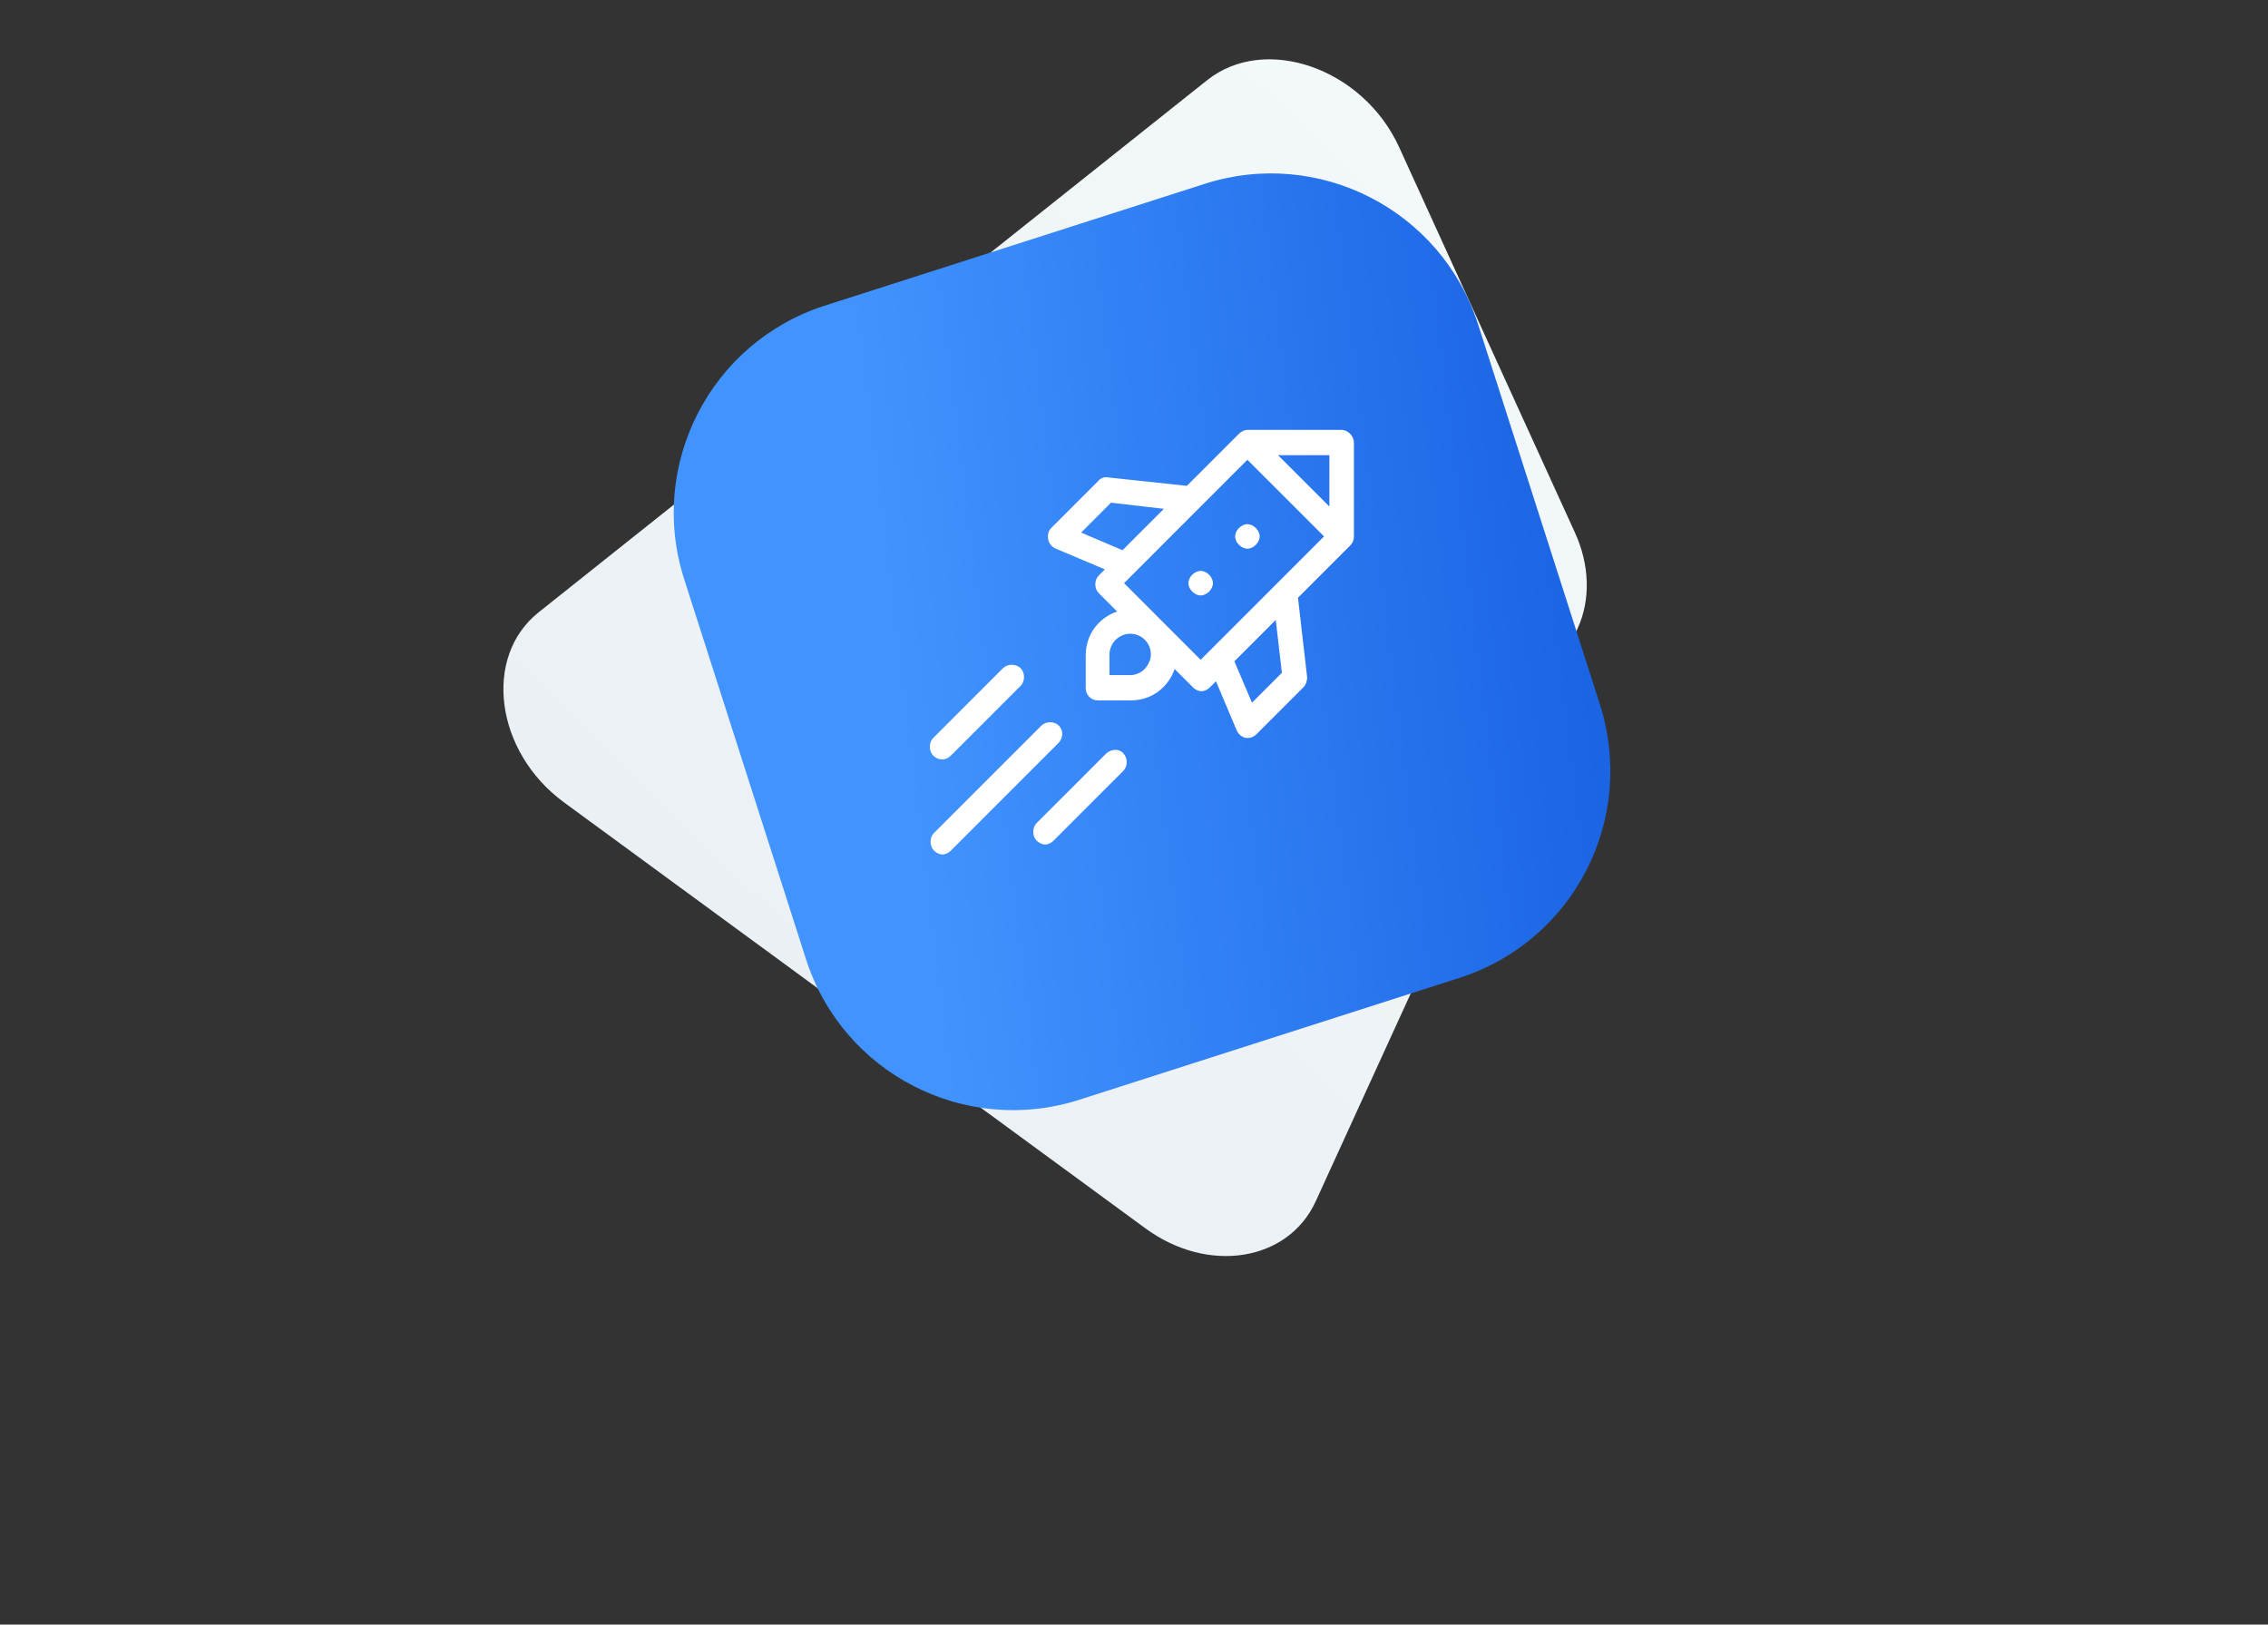 <?xml version="1.0" encoding="utf-8"?>
<!-- Generator: Adobe Illustrator 21.0.0, SVG Export Plug-In . SVG Version: 6.00 Build 0)  -->
<svg version="1.1" id="Слой_1" xmlns="http://www.w3.org/2000/svg" xmlns:xlink="http://www.w3.org/1999/xlink" x="0px" y="0px"
	 viewBox="0 0 296 212" style="enable-background:new 0 0 296 212;" xml:space="preserve">
<rect x="0" y="0" width="296" height="212" fill="#333333" stroke="none"/>
<style type="text/css">
	.st0{fill:url(#SVGID_1_);}
	.st1{fill:url(#SVGID_2_);}
	.st2{fill:#FFFFFF;}
</style>
<linearGradient id="SVGID_1_" gradientUnits="userSpaceOnUse" x1="-990.932" y1="-473.58" x2="-856.787" y2="-473.58" gradientTransform="matrix(-0.72 0.743 -0.629 -0.61 -810.186 482.437)">
	<stop  offset="0" style="stop-color:#F3F8FA"/>
	<stop  offset="1" style="stop-color:#EAF0F4"/>
</linearGradient>
<path class="st0" d="M70.3,79.9l87.2-69.4c7.6-6.1,20.4-1.6,25.1,8.7l22.9,50.2c2,4.3,2.1,8.9,0.4,12.6l-34.2,74.8
	c-3.6,7.8-14,9.5-22.2,3.5l-75.9-55.6C64.6,98.1,63,85.7,70.3,79.9z"/>
<linearGradient id="SVGID_2_" gradientUnits="userSpaceOnUse" x1="-50.121" y1="490.555" x2="30.879" y2="548.555" gradientTransform="matrix(0.737 -0.676 0.676 0.737 -177.866 -307.527)">
	<stop  offset="0" style="stop-color:#4194FF"/>
	<stop  offset="1" style="stop-color:#175FE1"/>
</linearGradient>
<path class="st1" d="M190.5,127.6l-49.6,15.9c-14.9,4.8-30.9-3.4-35.7-18.3L89.3,75.6c-4.8-14.9,3.4-30.9,18.3-35.7L157.2,24
	c14.9-4.8,30.9,3.4,35.7,18.3l15.9,49.6C213.6,106.9,205.4,122.8,190.5,127.6z"/>
<g>
	<path class="st2" d="M176.2,56.6c-0.3-0.3-0.7-0.5-1.1-0.5h-12.3c-0.4,0-0.8,0.2-1.1,0.5l-6.8,6.8l-10.3-1.1
		c-0.5-0.1-1,0.1-1.3,0.5l-6.1,6.1c-0.4,0.4-0.5,0.9-0.4,1.5c0.1,0.5,0.5,1,1,1.2l6.4,2.7l-0.8,0.8c-0.6,0.6-0.6,1.7,0,2.3l2.4,2.4
		c-0.9,0.3-1.7,0.8-2.4,1.5c-1.1,1.1-1.7,2.6-1.7,4.2l0,4.3c0,0.9,0.7,1.6,1.6,1.6h4.3c1.6,0,3.1-0.6,4.2-1.7
		c0.7-0.7,1.2-1.5,1.5-2.4l2.4,2.4c0.3,0.3,0.7,0.5,1.1,0.5c0.4,0,0.8-0.2,1.1-0.5l0.8-0.8l2.7,6.4c0.2,0.5,0.7,0.9,1.2,1
		c0.1,0,0.2,0,0.3,0c0.4,0,0.8-0.2,1.1-0.5l6.1-6.1c0.3-0.3,0.5-0.8,0.5-1.3L169.4,78l6.8-6.8c0.3-0.3,0.5-0.7,0.5-1.1l0-12.3
		C176.7,57.3,176.5,56.9,176.2,56.6z M149.4,87.3c-0.5,0.5-1.2,0.8-1.9,0.8h-2.7l0-2.7c0-0.7,0.3-1.4,0.8-1.9
		c0.5-0.5,1.2-0.8,1.9-0.8c1.5,0,2.7,1.2,2.7,2.7C150.2,86.1,149.9,86.7,149.4,87.3z M173.5,66.1l-6.7-6.7h6.7L173.5,66.1z
		 M141.1,69.5l3.9-3.9l6.9,0.8l-5.4,5.4L141.1,69.5z M146.7,76.1l1.3-1.3c0,0,0,0,0,0l8.6-8.6c0,0,0,0,0,0l6.2-6.2l10,10l-6.2,6.2
		c0,0,0,0,0,0l-5.4,5.4l-4.5,4.5L146.7,76.1z M167.3,87.8l-3.9,3.9l-2.3-5.4l5.4-5.4L167.3,87.8z"/>
	<path class="st2" d="M156.7,74.5c-0.4,0-0.8,0.2-1.1,0.5c-0.3,0.3-0.5,0.7-0.5,1.1c0,0.4,0.2,0.8,0.5,1.1c0.3,0.3,0.7,0.5,1.1,0.5
		c0.4,0,0.8-0.2,1.1-0.5c0.3-0.3,0.5-0.7,0.5-1.1c0-0.4-0.2-0.8-0.5-1.1C157.5,74.7,157.1,74.5,156.7,74.5z"/>
	<path class="st2" d="M162.8,71.6c0.4,0,0.8-0.2,1.1-0.5c0.3-0.3,0.5-0.7,0.5-1.1c0-0.4-0.2-0.8-0.5-1.1c-0.3-0.3-0.7-0.5-1.1-0.5
		c-0.4,0-0.8,0.2-1.1,0.5c-0.3,0.3-0.5,0.7-0.5,1.1c0,0.4,0.2,0.8,0.5,1.1C162,71.4,162.4,71.6,162.8,71.6z"/>
	<path class="st2" d="M138.2,94.7c-0.6-0.6-1.7-0.6-2.3,0l-14,14c-0.6,0.6-0.6,1.7,0,2.3c0.3,0.3,0.7,0.5,1.1,0.5
		c0.4,0,0.8-0.2,1.1-0.5l14-14C138.8,96.3,138.8,95.3,138.2,94.7z"/>
	<path class="st2" d="M144.4,98.3l-9.1,9.1c-0.6,0.6-0.6,1.7,0,2.3c0.3,0.3,0.7,0.5,1.1,0.5c0.4,0,0.8-0.2,1.1-0.5l9.1-9.1
		c0.6-0.6,0.6-1.7,0-2.3C146.1,97.7,145.1,97.7,144.4,98.3z"/>
	<path class="st2" d="M123,99.1c0.4,0,0.8-0.2,1.1-0.5l9.1-9.1c0.6-0.6,0.6-1.7,0-2.3c-0.6-0.6-1.7-0.6-2.3,0l-9.1,9.1
		c-0.6,0.6-0.6,1.7,0,2.3C122.2,99,122.6,99.1,123,99.1z"/>
</g>
</svg>
